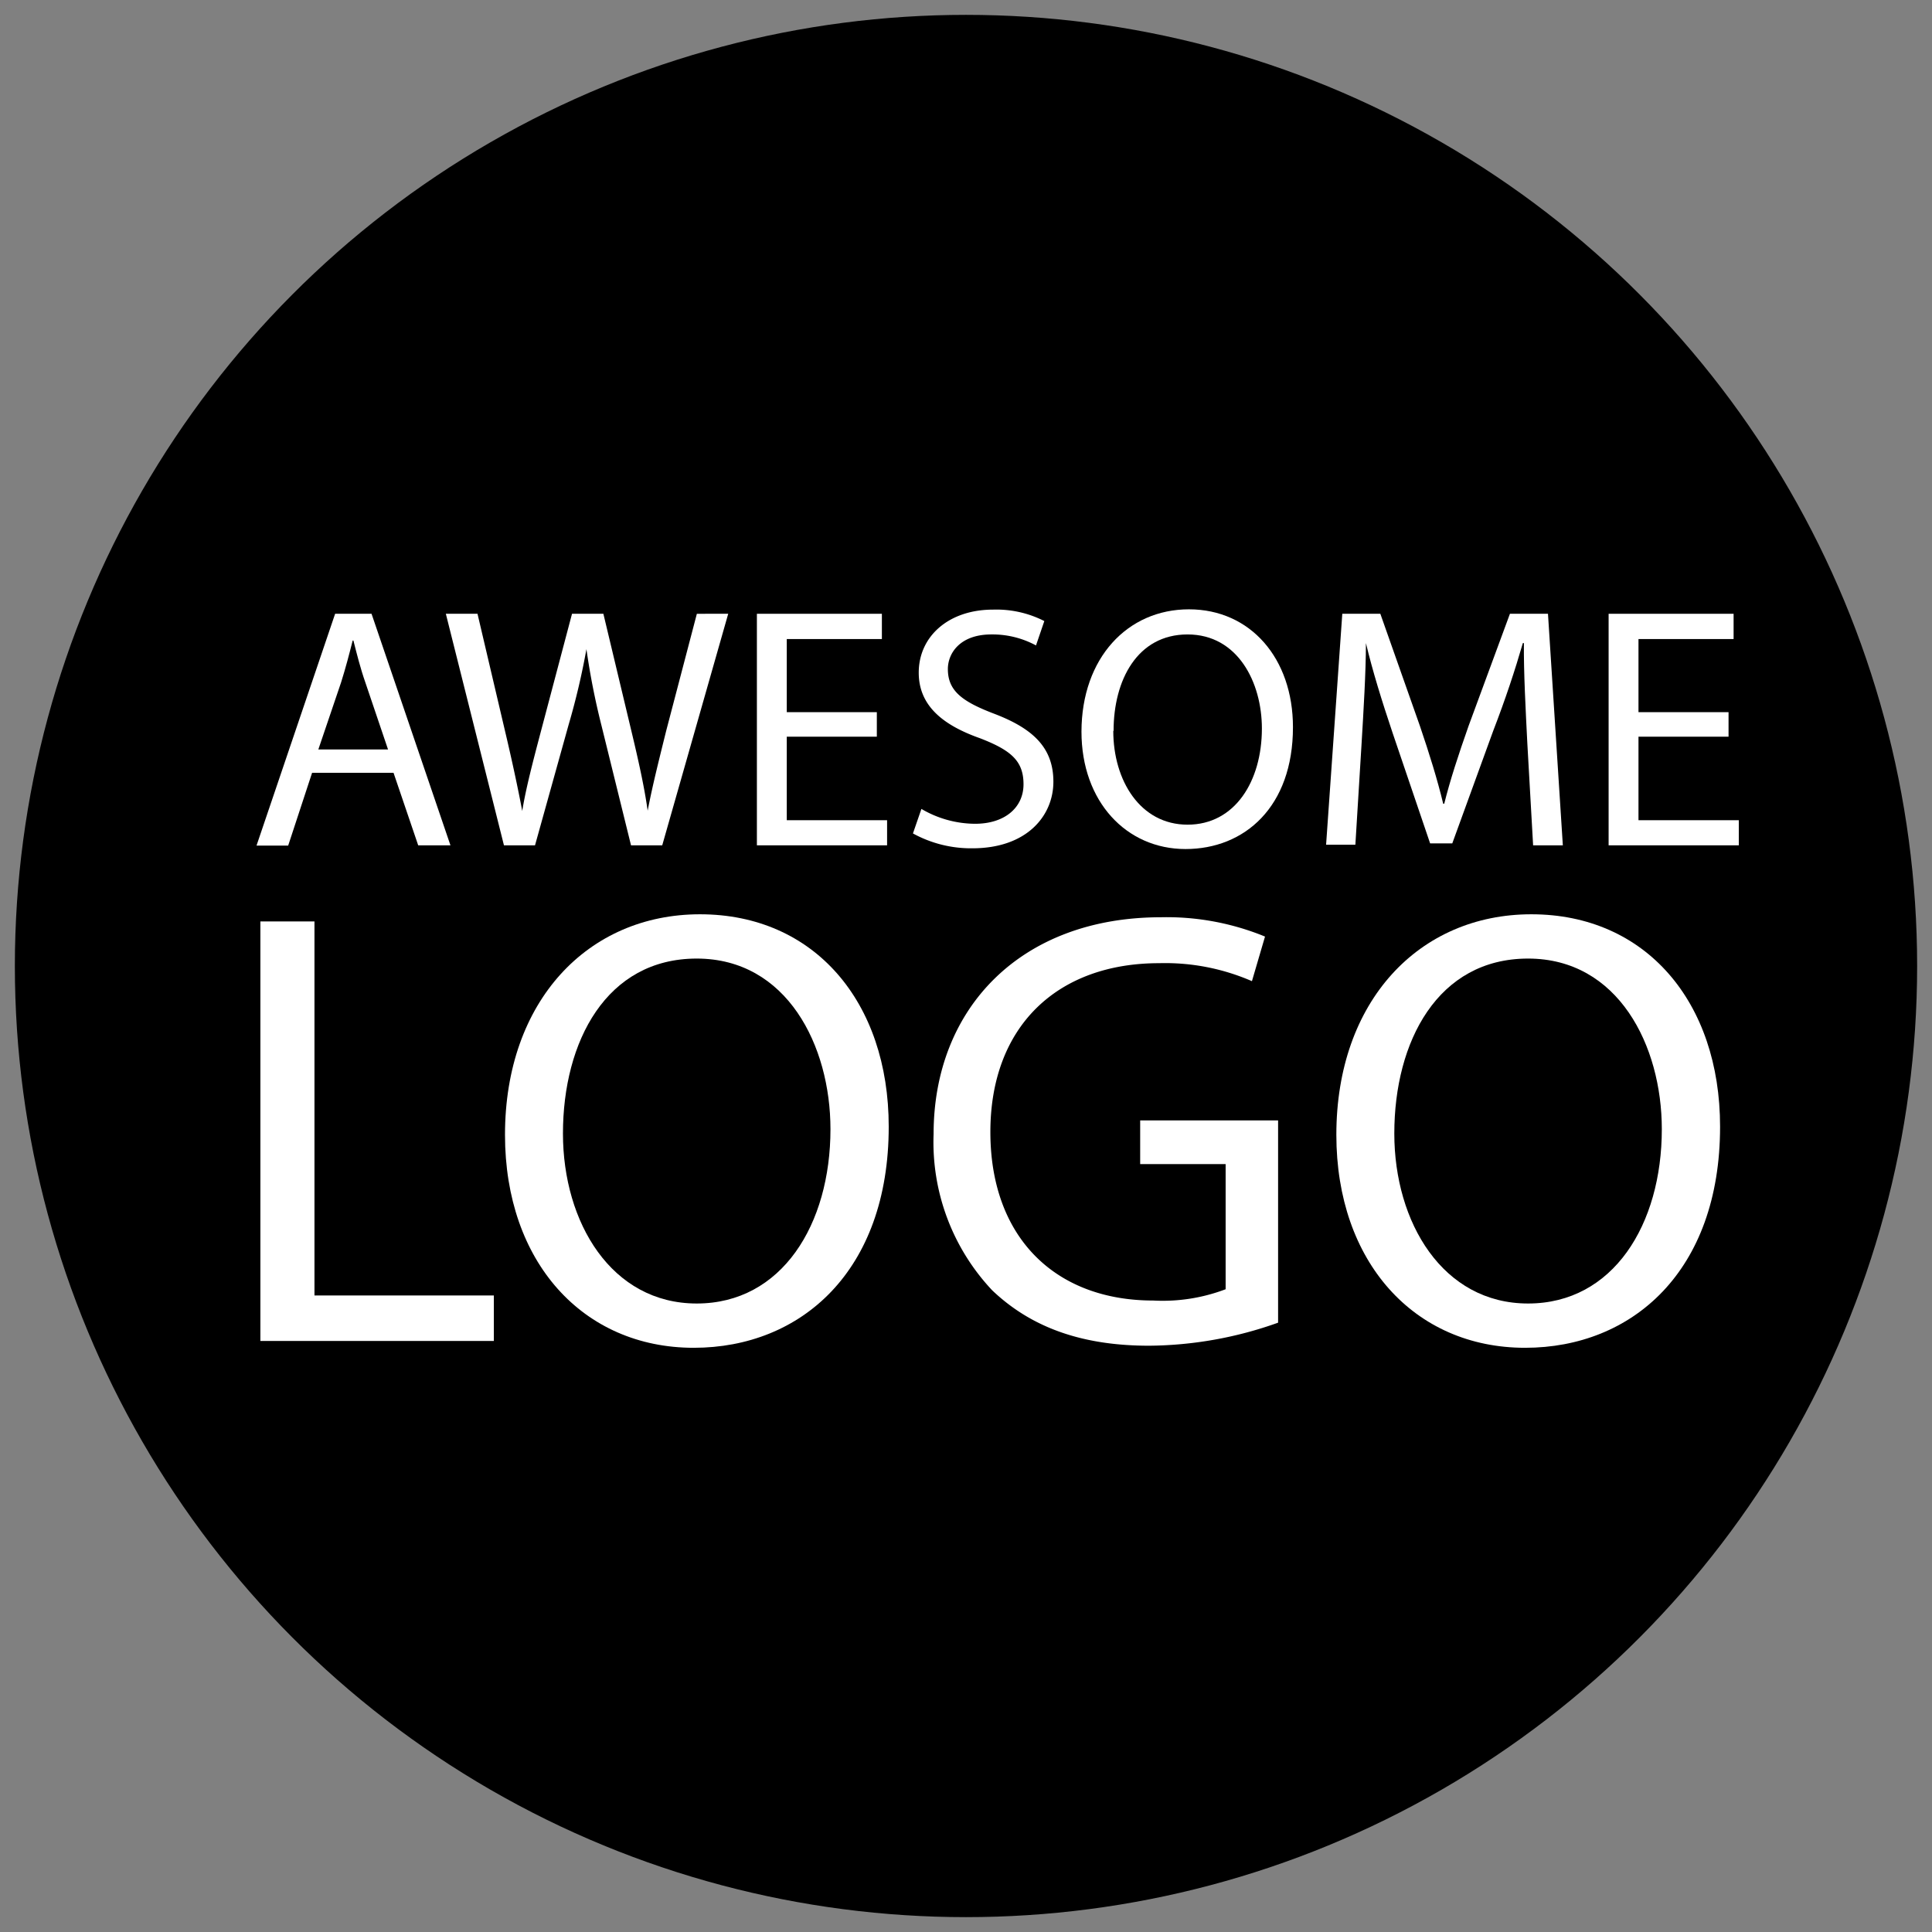 <svg id="Calque_1" data-name="Calque 1" xmlns="http://www.w3.org/2000/svg" viewBox="0 0 130 130"><rect x="0" y="0" width="130" height="130" fill="#808080" stroke="none"/><defs><style>.cls-1{fill:#fff;}</style></defs><circle cx="65" cy="65" r="64"/><path class="cls-1" d="M21,52l-1.61,4.9H17.26L22.55,41.3H25l5.31,15.58H28.14L26.48,52Zm5.11-1.57-1.52-4.49c-.35-1-.58-1.94-.81-2.84h-.05c-.23.92-.48,1.87-.78,2.82l-1.53,4.51Z"/><path class="cls-1" d="M33.91,56.88,30,41.3h2.13l1.85,7.88c.46,1.94.88,3.89,1.16,5.39h0c.25-1.55.74-3.4,1.27-5.41l2.08-7.86h2.11l1.89,7.91c.44,1.84.86,3.69,1.09,5.34h0c.33-1.72.77-3.45,1.25-5.39l2.06-7.86H49L44.56,56.88h-2.1l-2-8.11a48.84,48.84,0,0,1-1-5.09h0a48.66,48.66,0,0,1-1.2,5.09L36,56.88Z"/><path class="cls-1" d="M59,49.57H52.94v5.62h6.75v1.69H50.93V41.3h8.41V43h-6.4v4.92H59Z"/><path class="cls-1" d="M62,54.43a7.18,7.18,0,0,0,3.61,1c2,0,3.26-1.09,3.26-2.66s-.84-2.29-2.94-3.1c-2.54-.9-4.11-2.22-4.11-4.41,0-2.43,2-4.24,5-4.24a7.1,7.1,0,0,1,3.45.77l-.56,1.64a6.15,6.15,0,0,0-3-.74c-2.12,0-2.93,1.27-2.93,2.33,0,1.46.95,2.18,3.1,3,2.63,1,4,2.29,4,4.58s-1.78,4.48-5.45,4.48a8.12,8.12,0,0,1-4-1Z"/><path class="cls-1" d="M87,48.93c0,5.36-3.25,8.2-7.23,8.2s-7-3.19-7-7.9C72.78,44.28,75.86,41,80,41S87,44.3,87,48.93Zm-12.09.25c0,3.33,1.81,6.31,5,6.31s5-2.93,5-6.47c0-3.1-1.62-6.33-5-6.33S74.93,45.76,74.93,49.18Z"/><path class="cls-1" d="M102.77,50c-.11-2.18-.25-4.79-.23-6.73h-.07c-.53,1.83-1.17,3.77-2,5.92l-2.75,7.56H96.23l-2.52-7.42c-.74-2.2-1.36-4.21-1.8-6.06h0c0,1.94-.16,4.55-.3,6.89l-.41,6.68H89.23L90.32,41.3h2.56l2.66,7.54c.65,1.91,1.18,3.62,1.57,5.24h.07c.39-1.57.95-3.28,1.64-5.24l2.78-7.54h2.56l1,15.58h-2Z"/><path class="cls-1" d="M116.31,49.57h-6.06v5.62H117v1.69h-8.76V41.3h8.41V43h-6.4v4.92h6.06Z"/><path class="cls-1" d="M17.52,62h3.64V87.17H33.23v3.06H17.52Z"/><path class="cls-1" d="M59.8,75.81c0,9.73-5.91,14.88-13.12,14.88-7.46,0-12.7-5.78-12.7-14.33,0-9,5.58-14.84,13.12-14.84C54.81,61.52,59.8,67.43,59.8,75.81Zm-21.92.46c0,6,3.27,11.44,9,11.44s9-5.32,9-11.73c0-5.62-2.93-11.48-9-11.48S37.88,70.07,37.88,76.27Z"/><path class="cls-1" d="M86,89a26.26,26.26,0,0,1-8.68,1.55c-4.27,0-7.79-1.09-10.56-3.73a14.53,14.53,0,0,1-3.94-10.52c0-8.42,5.83-14.58,15.3-14.58a17.41,17.41,0,0,1,7,1.3l-.88,3a14.64,14.64,0,0,0-6.24-1.21c-6.88,0-11.36,4.27-11.36,11.36S71,87.51,77.6,87.51a11.9,11.9,0,0,0,4.87-.76V78.33H76.72V75.39H86Z"/><path class="cls-1" d="M115.74,75.81c0,9.73-5.91,14.88-13.12,14.88-7.46,0-12.7-5.78-12.7-14.33,0-9,5.57-14.84,13.12-14.84C110.75,61.52,115.74,67.43,115.74,75.81Zm-21.92.46c0,6,3.27,11.44,9,11.44s9-5.32,9-11.73c0-5.62-2.93-11.48-9-11.48S93.82,70.07,93.82,76.27Z"/></svg>